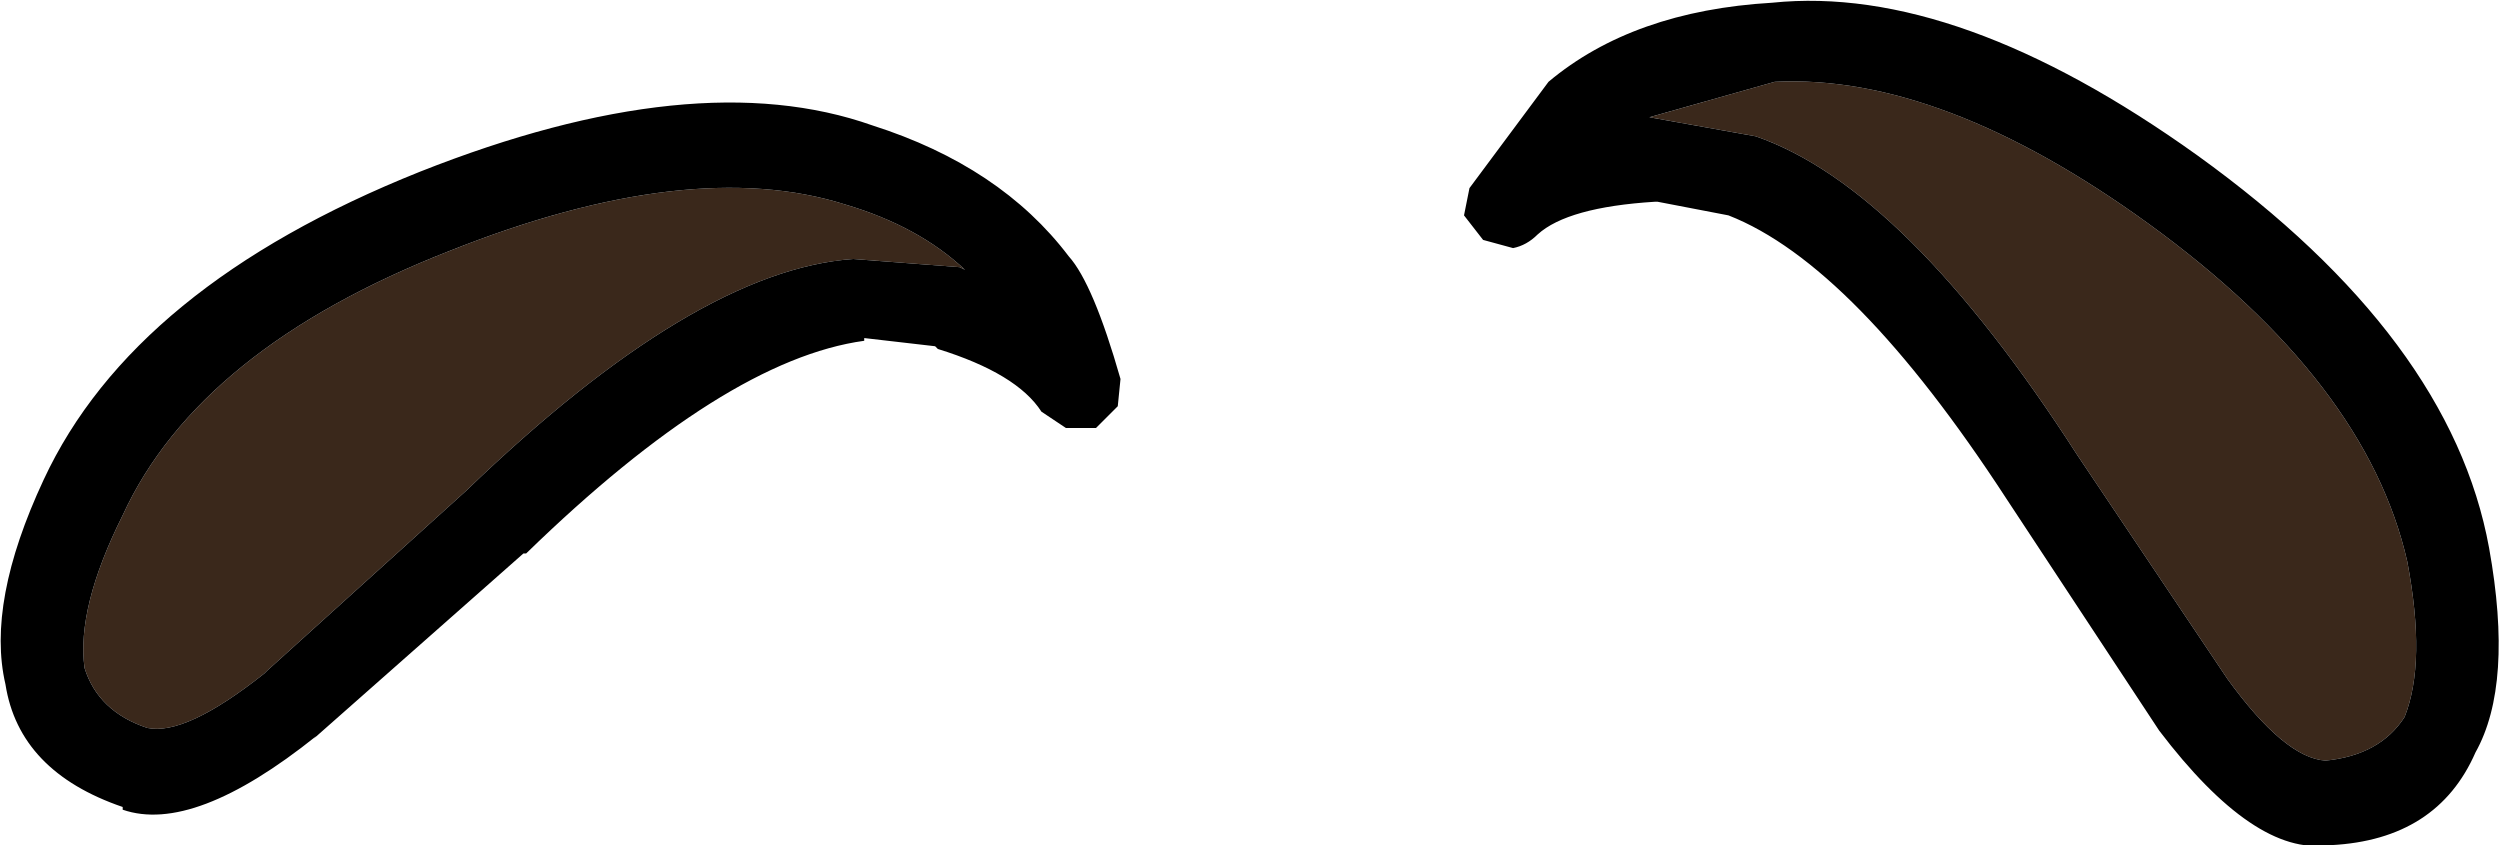 <?xml version="1.0" encoding="UTF-8" standalone="no"?>
<svg xmlns:ffdec="https://www.free-decompiler.com/flash" xmlns:xlink="http://www.w3.org/1999/xlink" ffdec:objectType="shape" height="15.5px" width="45.85px" xmlns="http://www.w3.org/2000/svg">
  <g transform="matrix(1.0, 0.0, 0.0, 1.0, 30.8, 24.2)">
    <path d="M7.3 -15.85 Q4.15 -20.75 1.4 -21.7 L-0.55 -22.05 1.75 -22.7 Q4.8 -22.85 8.6 -20.1 12.6 -17.2 13.35 -13.9 13.7 -12.05 13.3 -11.05 12.85 -10.35 11.85 -10.25 11.1 -10.3 10.05 -11.75 L7.3 -15.85 M-22.55 -19.6 Q-18.15 -21.35 -15.3 -20.45 -13.95 -20.05 -13.1 -19.25 L-13.2 -19.3 -15.15 -19.45 Q-18.05 -19.25 -22.25 -15.2 L-25.9 -11.9 -25.95 -11.85 Q-27.4 -10.7 -28.1 -10.85 -29.0 -11.15 -29.25 -11.95 -29.4 -13.05 -28.55 -14.75 -27.15 -17.8 -22.55 -19.6" fill="#3a281b" fill-rule="evenodd" stroke="none"/>
    <path d="M9.5 -21.35 Q14.15 -18.0 14.85 -14.15 15.3 -11.65 14.6 -10.4 13.9 -8.8 11.95 -8.7 L11.9 -8.7 Q10.55 -8.5 8.8 -10.8 L6.0 -15.05 Q3.2 -19.35 0.9 -20.25 L-0.4 -20.5 -0.45 -20.5 Q-2.05 -20.4 -2.6 -19.9 -2.8 -19.7 -3.05 -19.65 L-3.6 -19.8 -3.95 -20.25 -3.85 -20.75 -2.4 -22.7 Q-0.85 -24.0 1.7 -24.15 5.1 -24.5 9.5 -21.35 M7.3 -15.85 L10.05 -11.75 Q11.1 -10.3 11.85 -10.25 12.85 -10.35 13.3 -11.05 13.7 -12.05 13.35 -13.9 12.6 -17.2 8.6 -20.1 4.8 -22.85 1.75 -22.7 L-0.55 -22.05 1.4 -21.7 Q4.15 -20.75 7.3 -15.85 M-21.15 -14.05 L-21.2 -14.05 -25.05 -10.65 -25.0 -10.7 Q-27.25 -8.9 -28.55 -9.35 L-28.55 -9.4 Q-30.45 -10.05 -30.7 -11.65 -31.05 -13.15 -30.0 -15.4 -28.35 -18.95 -23.1 -21.05 -18.05 -23.05 -14.8 -21.9 -12.45 -21.15 -11.2 -19.5 -10.75 -19.0 -10.25 -17.25 L-10.3 -16.75 -10.7 -16.35 -11.25 -16.35 -11.7 -16.65 Q-12.15 -17.35 -13.6 -17.8 L-13.65 -17.85 -14.95 -18.0 -14.95 -17.95 Q-17.5 -17.6 -21.15 -14.05 M-22.55 -19.6 Q-27.15 -17.8 -28.55 -14.75 -29.4 -13.05 -29.25 -11.95 -29.0 -11.15 -28.1 -10.85 -27.4 -10.7 -25.95 -11.85 L-25.9 -11.9 -22.25 -15.2 Q-18.05 -19.25 -15.15 -19.45 L-13.2 -19.3 -13.1 -19.25 Q-13.95 -20.05 -15.3 -20.45 -18.15 -21.35 -22.55 -19.6" fill="#000000" fill-rule="evenodd" stroke="none"/>
  </g>
</svg>
